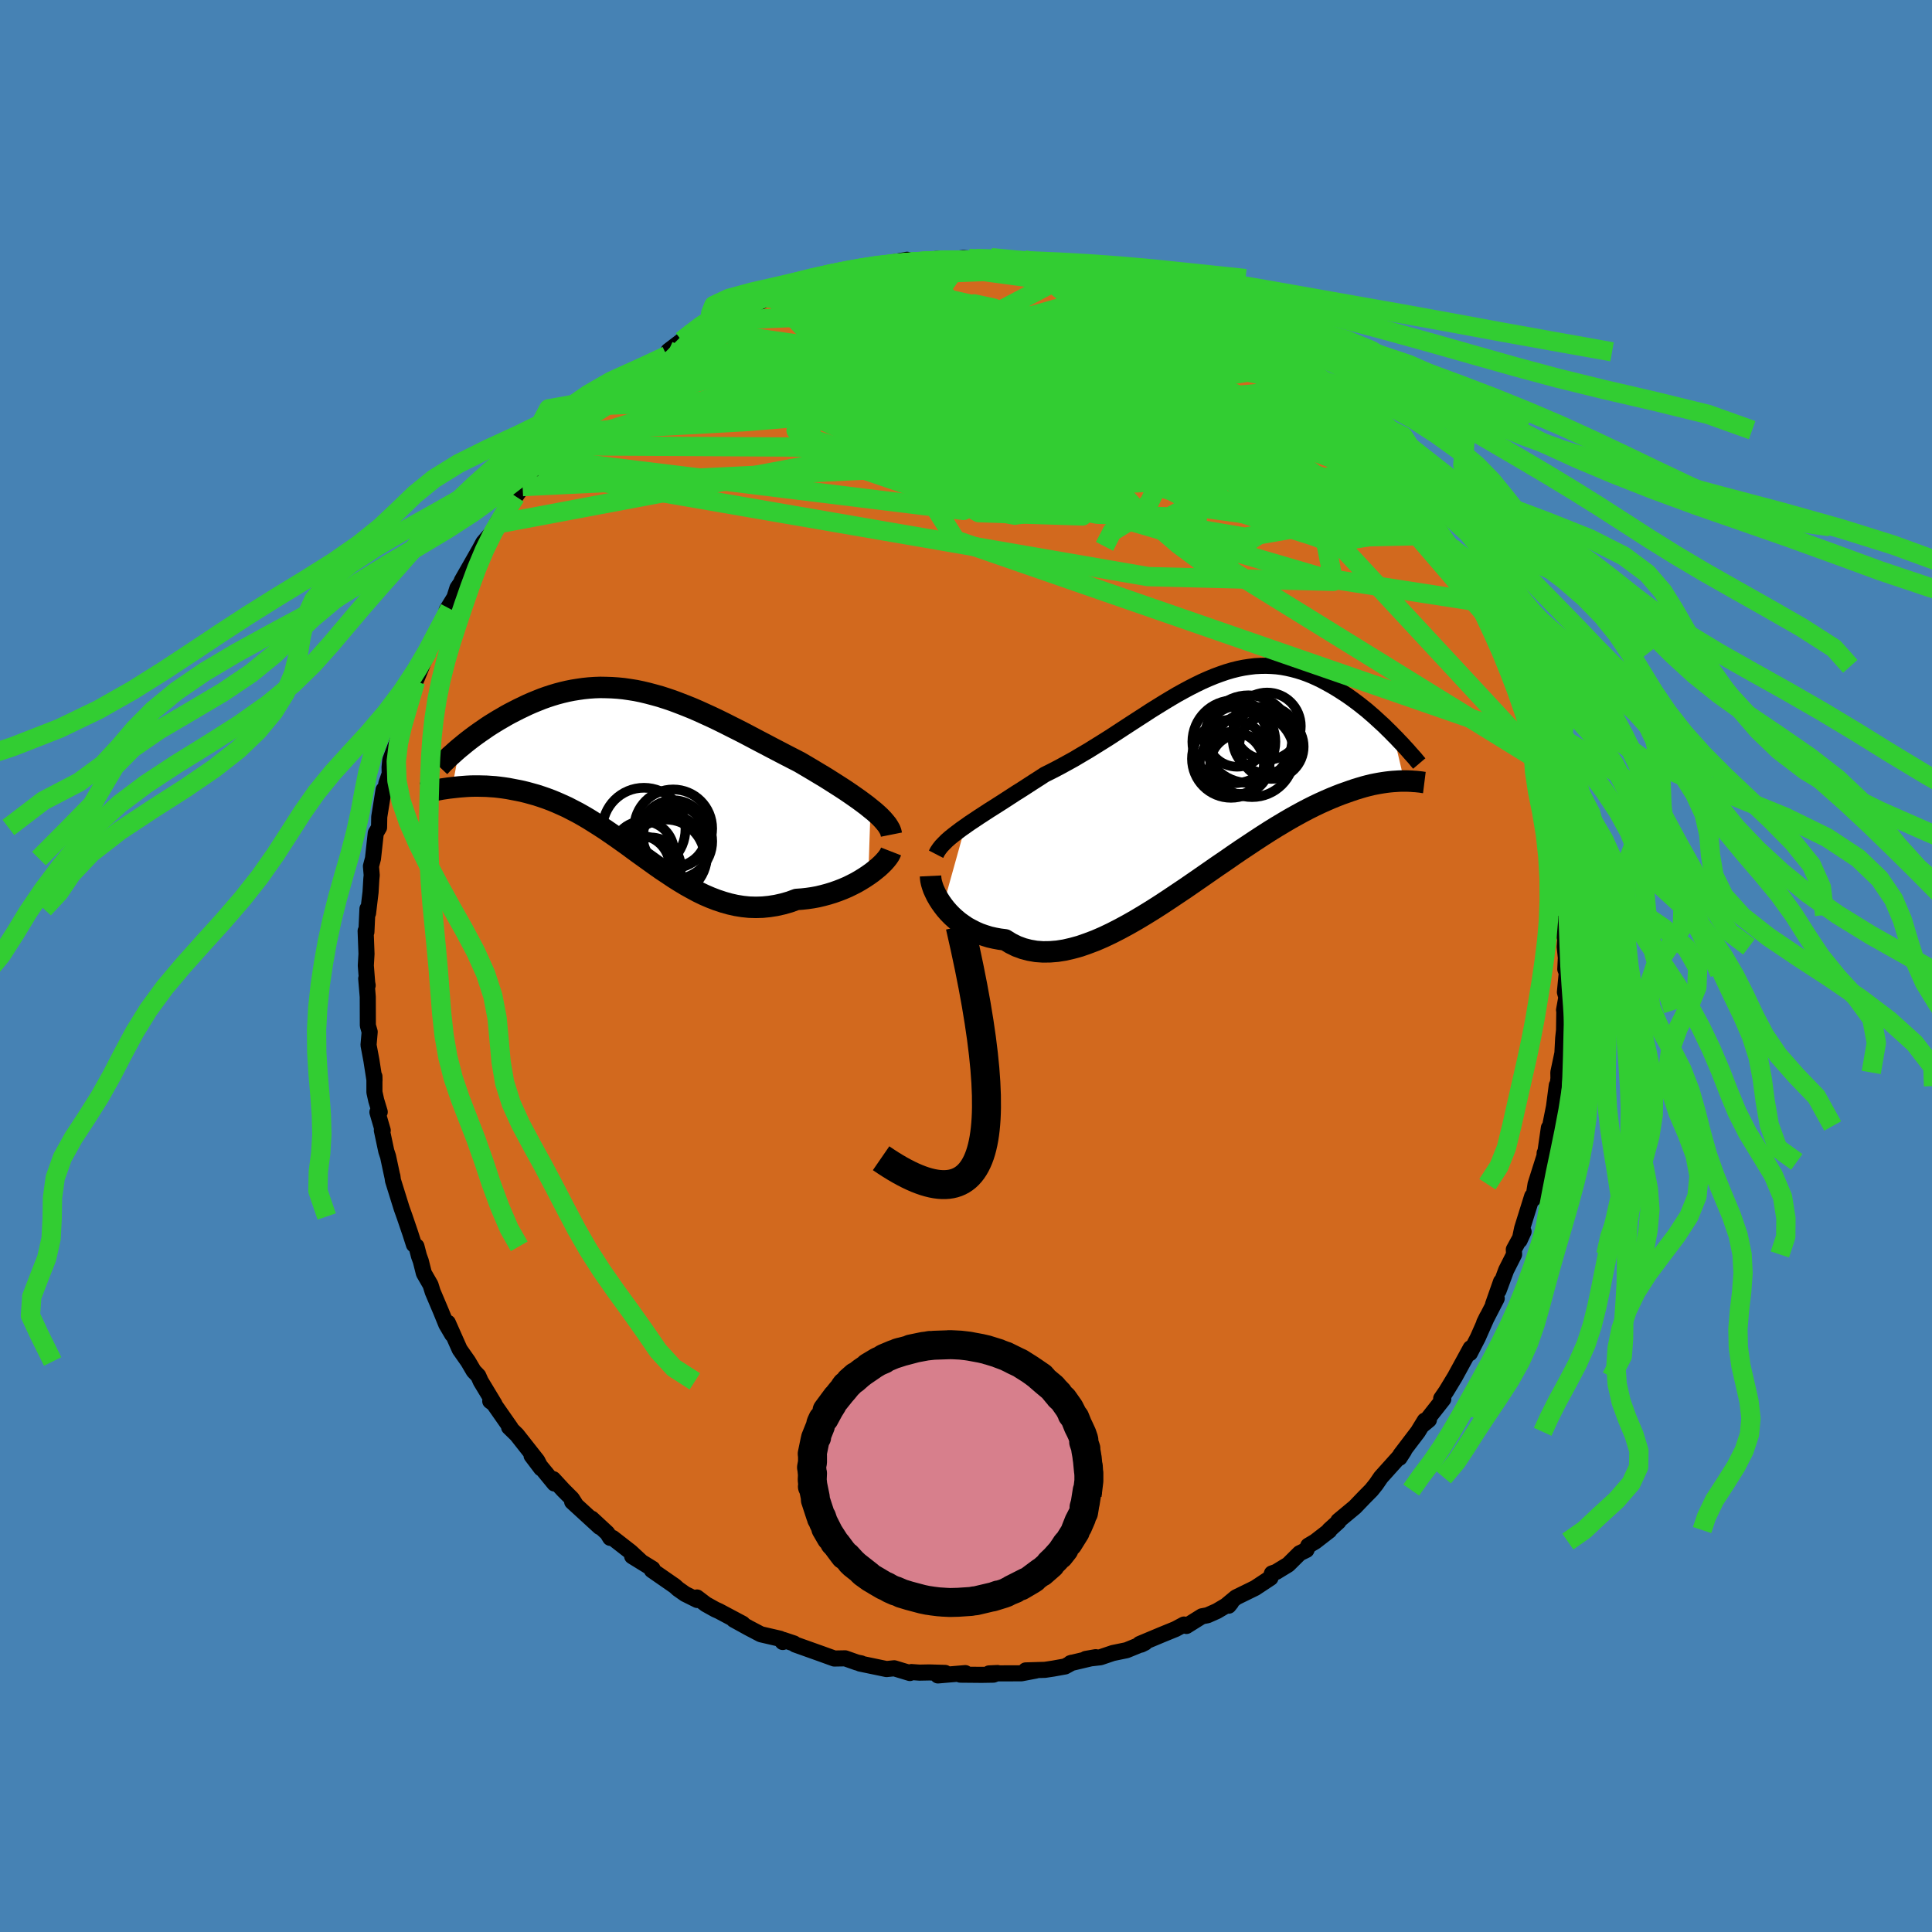 <svg xmlns="http://www.w3.org/2000/svg" width="500" height="500" viewBox="-100 -100 200 200"><defs><clipPath id="c"><path d="m24.16 3.79-.37-.3-.4-.3-.42-.31-.44-.31-.46-.32-.47-.32-.49-.32-.5-.32-.52-.33-.52-.33-.53-.32-.55-.33-.55-.33-.56-.33-.56-.33-.7-.36-.7-.36-.71-.37-.71-.37-.7-.37-.71-.37-.7-.37-.7-.37-.7-.36-.7-.35-.69-.35-.69-.34-.69-.33-.68-.31-.68-.31-.67-.29-.67-.27-.67-.26-.66-.25-.65-.22-.65-.21-.65-.18-.64-.17-.63-.15-.63-.13-.63-.1-.62-.09-.61-.06-.6-.04-.6-.02-.6-.01-.58.02-.59.04-.57.06-.56.08-.56.09-.55.11-.55.13-.53.14-.53.16-.52.17-.5.18-.5.2-.49.2-.48.21-.46.22-.46.22-.45.23-.43.22-.42.23-.41.24-.4.23-.39.24-.39.24-.37.24-.36.25-.35.24-.34.24-.33.24-.32.24-.31.24-.29.23-.29.24-.27.22-.79 4.14.36-.04.37-.04.38-.03.39-.03.39-.02.41-.01h.41l.42.01.43.01.43.03.45.03.44.05.46.06.46.07.47.09.47.09.49.1.49.12.51.14.5.14.52.17.52.18.53.2.53.22.54.24.55.25.54.28.56.29.55.31.56.33.56.35.57.36.57.37.57.39.58.4.58.41.59.42.58.43.59.43.6.43.6.43.6.43.6.42.62.41.61.41.62.39.63.38.63.35.63.34.64.31.65.28.65.25.66.22.67.19.67.15.68.11.68.07.69.02.69-.02.7-.07.7-.11.71-.16.7-.2.71-.26.56-.04.55-.06.55-.08.54-.1.54-.13.52-.14.52-.16.51-.18.49-.19.49-.21.47-.23.45-.23.43-.25.42-.26.39-.26"/></clipPath><clipPath id="b"><path d="m-24.72 4.85.45-.32.47-.31.49-.33.51-.33.52-.34.54-.34.55-.35.56-.36.57-.37.57-.37.59-.37.59-.38.6-.39.61-.39.6-.39.76-.38.75-.39.75-.41.76-.42.74-.44.75-.44.74-.46.74-.46.73-.46.72-.47.72-.47.72-.47.71-.46.7-.45.69-.45.69-.43.68-.42.68-.41.66-.39.67-.37.65-.35.65-.33.64-.31.63-.28.63-.26.62-.23.61-.21.61-.18.6-.15.59-.12.59-.09.58-.07.57-.03.57-.01.56.02.55.04.54.07.54.1.53.12.52.14.52.16.5.18.5.2.49.22.48.23.47.25.47.26.45.26.44.27.43.28.43.28.41.29.41.3.41.31.39.31.39.31.37.32.37.32.36.33.35.32.35.32.33.33.33.32.31.32L20.72.17h-.28l-.28.01-.3.02-.32.02-.32.03-.34.04-.35.05-.37.06-.38.07-.4.08-.41.1-.42.11-.44.13-.46.14-.47.16-.48.17-.51.18-.51.2-.54.22-.55.24-.58.26-.59.28-.6.3-.63.33-.64.35-.66.37-.68.4-.7.42-.71.44-.72.46-.75.49-.75.5-.77.51-.79.54-.79.55-.81.55-.82.57-.82.57-.84.58-.84.58-.85.57-.85.57-.85.56-.86.55-.86.53-.85.51-.86.49-.85.46-.84.43-.84.4-.83.36-.82.31-.8.28-.8.22-.78.18-.76.12-.75.06-.73.01-.71-.05-.69-.12-.66-.17-.65-.24-.61-.3-.6-.37-.56-.07-.54-.1-.53-.12-.51-.16-.49-.17-.48-.21-.45-.23-.44-.24-.41-.28-.39-.28-.37-.31-.35-.32-.33-.34-.3-.34-.27-.35"/></clipPath><filter id="a"><feTurbulence baseFrequency=".05" numOctaves="3" result="noise" type="noise"/><feDisplacementMap in="SourceGraphic" in2="noise" scale="2"/></filter></defs><rect width="100%" height="100%" x="-100" y="-100" fill="#4682B4"/><path fill="#D2691E" stroke="#000" stroke-linejoin="round" stroke-width="1.667" d="m62.04.33.15.39L62 2.71l.15.53-.24 1.32.03.02-.03 2.08-.09.83-.08 1.54-.42 1.99.01.62-.1.79-.07-.08-.29 2.21-.4 2-.13.19-.45 3.11.01-.49-.04.91-.02-.47-.88 2.78-.24 1.51-.11-.27-1.04 3.33-.26 1.24.41-.9-1.01 1.85.03.51-.82 1.62-.79 2.13.26-.94-.83 2.36.38-.62-1.3 2.52.3-.61-.95 2.15-.83 1.61-.03-.14.11-.38-1.63 2.98-.91 1.5-.51.74.22.05-2.07 2.63.58-.48-.43.08-.71 1.16-1.81 2.38.38-.42-.47.73.11-.26-2.04 2.27-.5.73-.48.6-.77.78-.94.98-1.72 1.43.02.08-.96.87.01.06-1.46 1.13-.72.43-.19.44-.7.34-1.19 1.18-1.25.76-.43.15-.15.46-1.59 1.05-1.98.97-.95.79.19.07.25-.31-1.47.87-.97.43-.58.11-1.6 1-.25-.15-.88.47-1.42.58-2.29.96.15.07.4-.2-1.91.78-1.41.29-1.3.44-1.51.17 1.03-.18-2.62.62.16-.05-.71.39-1.22.22-.86.13-2 .06 1.03.02-1.48.28-3.34.01.88-.04-.43.17-1.21.02-2.22-.02.52-.16-2.84.24.75-.26-1.64-.05-1.02.02-.83-.06-.16.1-1.62-.49-.8.08-2.74-.57.12-.02-.44-.09-1.22-.43-1.12.02-1.44-.52.28.1-2.89-1.03-.13-.11-1.11-.37-.05.22-.28-.34-1.99-.46-1.24-.65-1.56-.86.92.42-2.46-1.31-.38-.17-.97-.54-.92-.7.03.26-1.25-.62-.74-.52-.33-.3-2.38-1.65.07-.14-2.11-1.3.92.55-1.08-1-1.85-1.44-.26-.01-.3-.49-1.62-1.5.83.86-2.85-2.61.31.21-.33-.52-.89-.89-1.05-1.14.12.45-2.36-2.88.99 1.31-.4-.79-2.11-2.68-.81-.79.16.07-.72-1.03-1.25-1.79-.14.05.45.33-1.43-2.37-.26-.58-.47-.49-.58-.99-.87-1.24-1.23-2.77.45 1.21-.61-1.04-.55-1.35-.86-2.03-.22-.71-.69-1.2-.32-1.27-.19-.52-.26-1-.26-.18-.39-1.21-.58-1.7-.3-.84-.9-2.89-.06-.45-.01.02-.44-2.06-.18-.54-.46-2.16.09.01-.55-1.89.24-.02-.36-1.19-.19-.86v-1.63l.01.41-.32-2.06-.3-1.6.12-1.36-.19-.66-.01-2.97-.16-1.89.15.71-.05-.27-.14-1.79.07-1.21-.09-2.37.08.11.11-2.4.06.45.26-2.18.08-1.34.04-.41-.08-.93.21-.79.29-2.64.34-.58.02-1.1.45-2.8.14.18.15-.86.34-.97-.01-.69.07-.74.75-2-.07.48.6-2.78.27-.21-.27.89.93-2.88.4-1.63.89-2.16.14-.34.26-.63.66-1.43-.12.14.57-.79 1.14-2.33-.31.15.8-1.3.31-.98 1.09-1.59-.64.83 1.86-3.26.37-.69.73-.85.47-.64.18-.43.11-.24 1.49-1.99.37-.64.72-1.01.96-.52 1.32-2.33-.32.6-.27.67.97-1.56 1.09-1.09.84-1.25 1.76-1.43-.47.57.33-.29 1.53-1.75 1.38-.9-.3.14.24.01 1.69-1.59 1.49-1.14.39-.59 1.41-.64.88-.46.18-.5 1.38-1.05 1.1-.48.38-.11.37-.52 2.12-.94-.5.01.71-.22.56-.49.42-.03 2.75-1.11.92-.54.45-.25 1.25-.15.34-.3.95-.59.66.01 1.63-.7 1-.05 1.79-.57.84-.13.77-.09-.06-.02 1.87-.48 1.77-.31-1.22.19 1-.24 1.45-.27.72.23.99-.13 1.37-.19 1.09.08 1.66-.17.59.05.75.01.73.14 1.3-.19-.51-.05 2.92.28.53-.05 1.57.4.5.07.47.14 1.65.13-.08-.15.33.38 1.32.26 2.24.34 1.14.37 1.08.33h-.71l.93.23.93.22 3.09 1.19-1.95-.63 3.01.95 1.36.69.93.39-.17.09 2.1 1.06-.71-.44.88.54 2.35 1.03-.67-.06 1.21.63 2.13 1.57.15-.21.13.45 1.66.96-.62-.34 2.1 1.56.13.06 1.31 1.12-.56-.42 2.01 1.4.55.91.92.52 1.3 1.11.29.78.58.58.8.61.96 1.16.89.69.71.92-.28-.47 1.21 1.49 1.05 1.72.74.64.13.56 1.4 2.03-.21-.23.5.3 1.02 1.85.38.18.76 1.74.72 1.18-.46-.82 1.03 2.1 1.01 1.15-.07.42 1.13 1.87-.16-.07-.02-.01 1.73 3.51.33.81-.07.54.99 2.2-.42-1.13.72 1.78.16.82.65 2.1-.16-.72.68 2.6.85 2.31-.23-.32.42 1.64.49 1.49-.2-.35.15.63.24 1.53.33 1.68.55 2.8-.24-.83.29 2.32.22.98.04.53.18 1.34.18 2.34-.16-1.52.09 3.79.14-.9-.13 1.93.12 1.13-.06 1.18.15.39" filter="url(#a)"/><path fill="#fff" d="m-24.72 4.85.45-.32.47-.31.49-.33.51-.33.52-.34.54-.34.55-.35.56-.36.57-.37.57-.37.59-.37.59-.38.6-.39.61-.39.6-.39.76-.38.75-.39.75-.41.76-.42.74-.44.75-.44.74-.46.74-.46.73-.46.72-.47.72-.47.72-.47.71-.46.7-.45.69-.45.69-.43.68-.42.68-.41.66-.39.67-.37.65-.35.65-.33.64-.31.63-.28.63-.26.62-.23.61-.21.61-.18.6-.15.59-.12.59-.09.58-.07.57-.03.57-.01.56.02.55.04.54.07.54.1.53.12.52.14.52.16.5.18.5.2.49.22.48.23.47.25.47.26.45.26.44.27.43.28.43.28.41.29.41.3.41.31.39.31.39.31.37.32.37.32.36.33.35.32.35.32.33.33.33.32.31.32L20.72.17h-.28l-.28.01-.3.02-.32.02-.32.03-.34.04-.35.05-.37.06-.38.07-.4.08-.41.1-.42.11-.44.13-.46.14-.47.16-.48.17-.51.18-.51.2-.54.22-.55.24-.58.26-.59.28-.6.3-.63.33-.64.35-.66.37-.68.4-.7.42-.71.44-.72.46-.75.49-.75.5-.77.51-.79.54-.79.55-.81.55-.82.57-.82.57-.84.58-.84.58-.85.57-.85.57-.85.56-.86.55-.86.53-.85.51-.86.49-.85.46-.84.43-.84.4-.83.36-.82.31-.8.28-.8.22-.78.18-.76.12-.75.06-.73.01-.71-.05-.69-.12-.66-.17-.65-.24-.61-.3-.6-.37-.56-.07-.54-.1-.53-.12-.51-.16-.49-.17-.48-.21-.45-.23-.44-.24-.41-.28-.39-.28-.37-.31-.35-.32-.33-.34-.3-.34-.27-.35" filter="url(#a)" transform="translate(24.65 -19.32)"/><path fill="#fff" d="m24.16 3.79-.37-.3-.4-.3-.42-.31-.44-.31-.46-.32-.47-.32-.49-.32-.5-.32-.52-.33-.52-.33-.53-.32-.55-.33-.55-.33-.56-.33-.56-.33-.7-.36-.7-.36-.71-.37-.71-.37-.7-.37-.71-.37-.7-.37-.7-.37-.7-.36-.7-.35-.69-.35-.69-.34-.69-.33-.68-.31-.68-.31-.67-.29-.67-.27-.67-.26-.66-.25-.65-.22-.65-.21-.65-.18-.64-.17-.63-.15-.63-.13-.63-.1-.62-.09-.61-.06-.6-.04-.6-.02-.6-.01-.58.02-.59.04-.57.06-.56.08-.56.09-.55.11-.55.13-.53.14-.53.16-.52.17-.5.18-.5.2-.49.2-.48.21-.46.22-.46.22-.45.23-.43.22-.42.23-.41.24-.4.23-.39.24-.39.24-.37.24-.36.25-.35.24-.34.24-.33.24-.32.24-.31.24-.29.23-.29.24-.27.22-.79 4.14.36-.04.37-.04.38-.03.39-.03.39-.02.41-.01h.41l.42.01.43.01.43.03.45.03.44.05.46.06.46.07.47.09.47.09.49.1.49.12.51.14.5.14.52.17.52.18.53.2.53.22.54.24.55.25.54.28.56.29.55.31.56.33.56.35.57.36.57.37.57.39.58.4.58.41.59.42.58.43.59.43.6.43.6.43.6.43.6.42.62.41.61.41.62.39.63.38.63.35.63.34.64.31.65.28.65.25.66.22.67.19.67.15.68.11.68.07.69.02.69-.02.7-.07.7-.11.71-.16.7-.2.71-.26.56-.04.55-.06.55-.08.54-.1.54-.13.52-.14.52-.16.51-.18.49-.19.49-.21.47-.23.45-.23.43-.25.42-.26.39-.26" filter="url(#a)" transform="translate(-34.04 -20.09)"/><g fill="none" stroke="#000" transform="translate(24.65 -19.32)"><path stroke-linejoin="round" stroke-width="1.667" d="m-27.75 7.75.15-.29.19-.28.22-.28.27-.28.29-.29.33-.29.36-.29.38-.29.41-.31.43-.3.45-.32.47-.31.49-.33.51-.33.52-.34.54-.34.55-.35.56-.36.57-.37.57-.37.59-.37.59-.38.6-.39.61-.39.6-.39.76-.38.75-.39.75-.41.76-.42.74-.44.75-.44.74-.46.74-.46.73-.46.72-.47.72-.47.72-.47.71-.46.7-.45.69-.45.69-.43.68-.42.68-.41.66-.39.67-.37.65-.35.65-.33.64-.31.63-.28.63-.26.62-.23.61-.21.61-.18.6-.15.59-.12.59-.09.58-.07.57-.03.57-.01.56.02.55.04.54.07.54.1.53.12.52.14.52.16.5.18.5.2.49.22.48.23.47.25.47.26.45.26.44.27.43.28.43.28.41.29.41.3.41.31.39.31.39.31.37.32.37.32.36.33.35.32.35.32.33.33.33.32.31.32.31.31.3.32.29.3.28.31.27.29.26.3.25.28.25.28.23.28.23.27" filter="url(#a)"/><path stroke-linejoin="round" stroke-width="2.222" d="m-28.32 10 .01.21.03.24.06.28.09.3.11.32.15.33.17.35.2.35.23.36.25.35.27.35.3.34.33.34.35.32.37.31.39.28.41.28.44.24.45.23.48.21.49.17.51.16.53.12.54.1.56.07.6.37.61.3.65.24.66.17.69.12.71.05.73-.01.75-.06.76-.12.78-.18.8-.22.8-.28.82-.31.83-.36.84-.4.84-.43.85-.46.86-.49.85-.51.86-.53.86-.55.85-.56.85-.57.85-.57.84-.58.84-.58.82-.57.82-.57.81-.55.79-.55.79-.54.77-.51.75-.5.75-.49.72-.46.71-.44.7-.42.68-.4.66-.37.64-.35.63-.33.6-.3.59-.28.58-.26.55-.24.54-.22.51-.2.51-.18.48-.17.47-.16.46-.14.44-.13.42-.11.41-.1.4-.08.38-.07.37-.06.35-.05.34-.04.32-.03.32-.02.3-.02.28-.01h.54l.24.01.24.01.23.02.21.01.2.02.19.02.18.02.17.03.16.02" filter="url(#a)"/><circle cx="3.701" cy="-1.571" r="3.076" clip-path="url(#b)" filter="url(#a)"/><circle cx="2.866" cy="-1.591" r="3.324" clip-path="url(#b)" filter="url(#a)"/><circle cx="6.526" cy="-5.506" r="3.482" clip-path="url(#b)" filter="url(#a)"/><circle cx="3.416" cy="-4.436" r="3.126" clip-path="url(#b)" filter="url(#a)"/><circle cx="2.781" cy="-2.131" r="4.04" clip-path="url(#b)" filter="url(#a)"/><circle cx="6.421" cy="-4.116" r="3.458" clip-path="url(#b)" filter="url(#a)"/><circle cx="4.961" cy="-2.541" r="4.376" clip-path="url(#b)" filter="url(#a)"/><circle cx="3.081" cy="-3.896" r="4.298" clip-path="url(#b)" filter="url(#a)"/><circle cx="4.581" cy="-4.171" r="4.532" clip-path="url(#b)" filter="url(#a)"/><circle cx="6.966" cy="-3.386" r="3.338" clip-path="url(#b)" filter="url(#a)"/></g><g fill="none" stroke="#000" transform="translate(-34.04 -20.09)"><path stroke-linejoin="round" stroke-width="2.222" d="m26.32 6.49-.05-.25-.09-.25-.14-.25-.17-.27-.21-.26-.24-.28-.27-.28-.3-.28-.33-.29-.36-.29-.37-.3-.4-.3-.42-.31-.44-.31-.46-.32-.47-.32-.49-.32-.5-.32-.52-.33-.52-.33-.53-.32-.55-.33-.55-.33-.56-.33-.56-.33-.7-.36-.7-.36-.71-.37-.71-.37-.7-.37-.71-.37-.7-.37-.7-.37-.7-.36-.7-.35-.69-.35-.69-.34-.69-.33-.68-.31-.68-.31-.67-.29-.67-.27-.67-.26-.66-.25-.65-.22-.65-.21-.65-.18-.64-.17-.63-.15-.63-.13-.63-.1-.62-.09-.61-.06-.6-.04-.6-.02-.6-.01-.58.02-.59.04-.57.06-.56.08-.56.09-.55.11-.55.13-.53.14-.53.16-.52.17-.5.18-.5.2-.49.2-.48.21-.46.22-.46.22-.45.23-.43.22-.42.23-.41.24-.4.23-.39.24-.39.24-.37.24-.36.25-.35.24-.34.24-.33.24-.32.24-.31.24-.29.23-.29.24-.27.22-.26.22-.25.22-.24.22-.23.2-.21.2-.2.2-.2.19-.18.18-.17.18-.16.17m46.75 8.76-.07.18-.11.21-.15.22-.19.24-.23.26-.26.26-.29.27-.33.27-.34.27-.38.27-.39.26-.42.26-.43.25-.45.23-.47.23-.49.21-.49.19-.51.18-.52.16-.52.14-.54.13-.54.1-.55.08-.55.06-.56.04-.71.26-.7.2-.71.16-.7.11-.7.07-.69.02-.69-.02-.68-.07-.68-.11-.67-.15-.67-.19-.66-.22-.65-.25-.65-.28-.64-.31-.63-.34-.63-.35-.63-.38-.62-.39-.61-.41-.62-.41-.6-.42-.6-.43-.6-.43-.6-.43L-.43 8l-.58-.43-.59-.42-.58-.41-.58-.4-.57-.39-.57-.37-.57-.36-.56-.35-.56-.33-.55-.31-.56-.29-.54-.28-.55-.25-.54-.24-.53-.22-.53-.2-.52-.18-.52-.17-.5-.14-.51-.14-.49-.12-.49-.1-.47-.09-.47-.09-.46-.07-.46-.06-.44-.05-.45-.03-.43-.03-.43-.01-.42-.01h-.41l-.41.01-.39.02-.39.03-.38.03-.37.04-.36.04-.35.04-.34.05-.34.05-.32.06-.32.06-.3.06-.3.06-.29.06-.27.06-.27.06" filter="url(#a)"/><circle cx="2.916" cy="8.627" r="4.318" clip-path="url(#c)" filter="url(#a)"/><circle cx="3.871" cy="7.187" r="3.898" clip-path="url(#c)" filter="url(#a)"/><circle cx=".701" cy="5.937" r="4.298" clip-path="url(#c)" filter="url(#a)"/><circle cx="3.726" cy="5.852" r="4.04" clip-path="url(#c)" filter="url(#a)"/><circle cx="3.751" cy="6.367" r="3.436" clip-path="url(#c)" filter="url(#a)"/><circle cx=".631" cy="8.272" r="3.18" clip-path="url(#c)" filter="url(#a)"/><circle cx=".196" cy="9.722" r="3.152" clip-path="url(#c)" filter="url(#a)"/><circle cx="3.831" cy="6.712" r="3.238" clip-path="url(#c)" filter="url(#a)"/><circle cx="2.971" cy="8.952" r="4.024" clip-path="url(#c)" filter="url(#a)"/><circle cx="1.391" cy="9.917" r="3.138" clip-path="url(#c)" filter="url(#a)"/></g><g fill="none" stroke="#32CD32" stroke-linejoin="round" stroke-width="2"><path d="m47.13-47.57-18.26 3.18-29.29-5-15.36-5.13-1.53-3.99 5-2.22 4.92-.38 2.15.84.26 1.24.51 1.13 1.9.86 2.73.5 2.1-.08.03-.89-2.86-1.46-5.88-1.24-7.59-.18-5.14.64 4.21-.45 18.06-4.06 18.47-4.61" filter="url(#a)"/><path d="m-25.95-66.77 13.84-.64 17.86 7.32 15.39 6.44 6.27.56-1.64-4.22-4.63-5.42-3.58-3.83-1.52-1.22-1.42 1.09-4.77 2.59-10.64 3.15-15.22 2.65-13.24.6-3.31-2.99 4.62-4.63" filter="url(#a)"/><path d="m38.75-57.36-14.96-7.53-2.81 1.28.53 5.21-1.38 4.68-2.97 1.91-3.1-.94-2.46-2.35-1.29-1.92.58-.4 3.14 1.21 5.76 2.29 7.36 2.98 7.51 3.43 6.95 3.08 4.98-.11-.33-4.23" filter="url(#a)"/><path d="m-7.33-72.79 7.48 5.51 12.02 4.41 3.66 1.76-1.5.79-3.95.84-4.6 1.02-2.91 1.06.45 1.04 3.17.89 3.24.54.58.11-2.83-.04-4.76.33-4.36.98-2.39 1.37.22 1.19 4.34 1.06 12.71 2.78 23.73 6.96 16.24 2.52" filter="url(#a)"/><path d="m40.05-56.25-26.36.45-11.86 4.81-10.06.07-1.7-2.1 7.35-1.05 11.7 1.09 10.1 2.53 4.35 2.56-2.52 1.4-7.47-.28L5-48.41l-5.64-2.05-.31-1.27 4.72.32 6.96 1.74 5.47 1.97 1.47.68-2.29-1.39-3.59-2.73-2.3-2.53 1.07-1.97 9.42-2.7 15.85-1.43" filter="url(#a)"/><path d="M37.83-57.88 12.65-53.8l11.98 6.41 7.97 1.1-3.13-4.54-10.15-6.37L8.1-61.65l-7.24-.73-.05 2.81 7.32 4.89 10.8 4.67 7.46 1.85-1.07-2.87-6.85-6.96-.15-6.42 12.8.83" filter="url(#a)"/><path d="m-38.16-58.01 12.28-.5 19.26-1.19 9.42 2.27-.48 2.36-4.74.3-4.21-1.52-1.79-2.21.39-1.93 1.41-1.21 1.38-.44.86.16.45.47.39.42.64.1 1.27-.28 2.51-.39 4.2-.02 5.46.76 5.19 1.52 3.44 1.39.71-.53-7-4.84-28.19-7.82" filter="url(#a)"/><path d="m-42.15-53.86 30.02-9.38 8.56.82 1.61 1.62-.98-.02-3.1-1.14-4.16-1.32-3.94-.79-2.88.18-1.19 1.23 1.14 2.03 3.75 2.31 5.64 1.97 5.8 1.12h4.13l1.74-.95-.07-1.34-.72-.92.02.33 2.56 2.28.77 3.03-38.41-9.92" filter="url(#a)"/><path d="m8.11-72.63 12.95 5.9 6.51 4.65-1.19.38-3.74-1.71-3.02-1.27-2.9.03-4.79.93-6.95 1.33-6.43 1.73-1.94 2.33 4.53 2.6 8.22 1.51 5.34-1.48-1.3-4.6 1.53-2.64 28.64 10.51" filter="url(#a)"/><path d="M-29.42-64.73 12.28-53l-.22 6.41-10.74-.34-5.82-3.27.54-3.2 4.34-1.73 5.64-.27 4.92.21 2.67-.43.03-1.59-1.57-2.29-1.04-1.66 1.79.51 5.97 3.56 9.41 6.14 8.97 6.71.87 4.42-19.2-.49-63.05-10.9" filter="url(#a)"/><path d="m-6.1-73.11 17.13 15.94-13.45-.56-10.07-2.65-3.3-2.29-.86-1.43-1.51-.36-2.29.58-1.48 1.12 1.12 1.3 4.78 1.42 8.41 1.65 10.89 1.93 11.41 2.03 9.85 1.8 6.79 1.31 3.17.8-.38.34-3.83-.38-7.38-1.81-9.96-3.88-8.8-5.5-1.85-5.45 6.69-3.52 7.28-.11" filter="url(#a)"/><path d="m-39.55-56.54 9.53-5.97 10.95-1.82 8.24 1.91 4.04 3.73 3.34 3.56L1.78-53l6.18.07 4.74-1.82 2.49-2.66 1.62-1.96 2.44-.22 3.27 1.27 1.98 1.37-2.12-.09-8.11-2.08-14.31-3.42-16.63-3.38-3.47-3.49" filter="url(#a)"/><path d="m25.07-67.08-16.7 6.74-4.85 4.02-9.7-.44-8.74-.37-2.67 1.69 4.37 3.18 8.69 2.96 8.54 1.24 4.74-.89-.26-2.3-4.04-2.48-5.47-1.7-5.01-.68-3.94-.14-3.03-.35-2.11-1.22-.21-2.22 3.32-2.73 7.7-2.32 10.39-1.17 7.56-.21-5.01-.69-29.23-2" filter="url(#a)"/><path d="m-27.57-65.84 21.74 3.14 5.6 2.4 4.8-1.04 3.78-1.9 3.26-.42 3.2 1.77 3 3.26 2.48 3.44 1.57 2.38.13.67-1.97-.92-4.46-1.62-6.62-1.17-7.38.25-5.78 1.9-1.65 2.97 3.61 2.8 7.33 1.26 7.39-1.15 5.14-3 5.5-2.12 11.41 4.84 25.11 27.04" filter="url(#a)"/><path d="M-30.8-63.68 1.75-48.95l-.82-2.59 3.65-3.74 5.39-1.65.29-.76-5.8-1.02-8.19-1.33-5.9-1.1-.79-.29 4.34.73L.8-59.36l5.46 1.15.65.18-4.73-.95-6.81-1.39-3.54-.6 2.04 1.79-.95 5.62-41.51 7.81" filter="url(#a)"/><path d="m59.62-21.06-45.14-27.9-23.67-8.57-9.42-3.14-2.28-.63 2.27.24 5.27.12 6.56-.21 6.37-.33 5.2-.27 3.41-.19 1.3.04-.62.63-1.73 1.7-1.71 2.86-.74 3.28.53 2.19 1.61-.35 2.69-2.91 3.92-3.01.46-1.25-31.5-11.69" filter="url(#a)"/><path d="M43.57-52.43 11.82-63.12l-8.78-2.25-5.26 2.01.07 3.56 5.89 3.68 7.61 2.95 4.85 1.59.58-.01-2.13-1.35-2.29-2.18-.93-2.55.08-2.59-.27-2.39-1.44-1.8-1.71-.7.07.87 2.59 2.43 1.88 3.7-8.02 4.56-46.76-.27" filter="url(#a)"/><path d="m-.27-73.29-18.55 13.07 11.27 2.27 11.6.48 3.19.44-2.53.64-2.54.62.96.62 4.24.77 5.13.81 3.58.35.39-.73-3.82-1.85-7.87-2.19-8.73-1.57-3.06-1.12 4.38-2.44-17.51-6.29" filter="url(#a)"/><path d="m48.53-45.54-10.49 1.69-24.71-7.85-17.75-4.76-8.33-2.01-2.93-1.16-.29-1.38 1.99-1.58 4.74-1.07 7.52.16 9.41 1.47 9.57 2.08 7.84 1.66 5.07.65 2.66-.07 1.68.34 2.79 2.57 6.92 7.34 9.94 11.58" filter="url(#a)"/><path d="m-10.97-72-3.14 4.92 3.61 3.33 8.66-.96 7.49-2.27 5.15-1.47h3.7l2.46 1.27.64 2.06-1.52 2.46-2.66 2.81-1.63 3.38 1.29 4.13 4.14 4.6 4.79 4.11 3.07 2.28 1.53-.33 2.75-2.35 4.54-2.86-1.37-4.48L6.04-73.1" filter="url(#a)"/><path d="M23.68-67.7 0-65.47l-6.16 2.03-1.48.12 1.13-1.26.89-1.22-.41-.29-.57.75.8 1.5 2.62 1.87 3.63 1.81 3.28 1.32 1.84.63.08.2-.81.4.27 1.12 3.61 1.56 7.5.88 8.63-.68 4.3-1.6-6.43-2.1-33.63-13.55" filter="url(#a)"/><path d="m-36.78-58.91 27.56-6.75 11.21-1.45-2.1.18-7.27 1.16-6 1.15-1.47.48 3.27-.25 6.37-.67 7.33-.73 6.54-.48 4.69-.03 2.26.44-.47.74-3.13.64-5.09.07-5.55-.78-4.27-1.59-1.92-1.99.28-1.82 1.99-1.14 4.41-.16 8.81 1.19 14.4 3.62" filter="url(#a)"/><path d="m38.75-57.36 8.72 12.18-.59-.35-3.67-3.78-4.12-2.8-4.91-1.81-6.27-2.02-7.06-2.68-6.62-2.83-5.41-2.24-4.16-1.35-3.09-.66-1.45-.37 1.46-.29 5.2-.12 7.71.17 7.03.21 3.68-.13-1.35-1.56" filter="url(#a)"/><path d="m32.29-62.51.54 5.33-7.32-3.04-3.94-1.85-.49-.05 1.83 1.29 3.62 2.65 4.98 3.84 5.24 3.91L40.59-48l1.17.09-1.67-1.58-4.03-1.41-6.8.25-11.69.64-15.03-4.82L16.48-70.6" filter="url(#a)"/><path d="m40.05-56.25-15.69-8.04-3.48 2.02-2.85 4.81-4.23 3.69-4.65.86-3.82-2.04-2.16-3.83-.45-4.14.38-3.28-.22-1.9-2.03-.44-3.8.84-3.86 1.77-.81 2.24 5.64 2.8 14.34 4.79 21.89 8.03 14.57 2.6" filter="url(#a)"/><path d="m-37.08-58.77 3.89-.36 10.57-2.59 12.3-.37 11.55 1.64 9.11 2.73 6.1 2.73 2.82 1.73-.47.17-2.8-1.24-3.02-1.76-.74-.96 3.15.94 6.8 3.13 8.25 4.42 6.35 3.78 1.33 1.16-5.24-2.26L22.23-50l-11.36-2.32-4.86 2.04 3.96 1.08-20.88-22.78" filter="url(#a)"/><path d="m-43.62-52.48 43.36 5.32 2.01-6.17-5.54-5.61-6.38-2.79-3.61-.8.8.26 4.25.91 5.26 1.33L.5-58.78l1.57.55-.54-.52-1.35-1.41-.55-1.6 1.63-.87 4.41.54 6.52 1.95 6.33 2.55 2.44 1.78-4.85.01-12.07-.86-11.79 2.1 6.69 10.47 59.83 20.72" filter="url(#a)"/><path d="m20.5-69.19-9.49 8.57 3.53 4.72-2.14-1.4-4.14-2.75-2.68-2.29.02-1.67 2.47-1.06 3.39-.46 1.97-.11-1.27-.19-4.35-.45-4.69-.41-.76.61L8.9-63 22-56.75l10.96 5.02-14.41-18.09" filter="url(#a)"/><path d="m-41.31-55.11 5.78-.54 12.97-.72 10-.82 4.91.38L-5.66-55l1.4 2.44 2.46 2.08 3.84 1.02 4.04-.41 2.59-1.89.51-2.89-.92-2.85-1.2-1.67-.88.14-.74 1.33-1.67.44-3.71-2.9-.9-5.46 24.52-2.08" filter="url(#a)"/><path d="m35.27-60.19-6.09-1.29-3.1.49.56 1.48.73 1.76-.6 1.67-2.17.95-3.58-.17-4.57-1.14-4.79-1.44-3.96-.94-2.19.12-.18 1.23 1.28 1.86 1.8 1.71 1.67.93 1.48.14 1.67-.01 2.22.67 2.89 1.54 3.58 1.41 4.01-.62 3.11-3.81 1.76-3.93L47-48.13" filter="url(#a)"/><path d="M41.72-54.28 3.29-59.14l-4.22-1.41 4.58 1.4 5.59 1.57 3.31.72 1.03.42 1.01 1.09 3.14 1.94 5.18 1.67 4.99-.19 3-2.36 1.91-2.56 3.07.1 5.19 4.49 12.21 14.17" filter="url(#a)"/><path d="M43.57-52.43 28-47.81 7.05-53.88l-10.93-5.66-3.83-2.97.47-1.38 2.86-.8 4.03-.27 4.72.72 5.11 1.96 4.73 2.91 3.18 3.11.88 2.58-1.01 1.66-1.35.69-.11-.28 1.44-1.46 1.7-2.75-.03-3.57-2.89-2.97-5.1-.46-4.99 3.45-1.67 6.67.83 3.94-31.04-18.01" filter="url(#a)"/><path d="m-45.9-49.63 55.67-2.68 21.03.93 7.4 1.17 1.64-.29.37-.45 1.14.69 1.85 1.89 1.3 1.98-.84.66-4.05-1.48-6.94-3.06-7.32-2.85-3.33-.49 4.3 2.71 9.92 3.52 4.99-2.46-10.11-13.74" filter="url(#a)"/><path d="m-14.31-71.19.8 1.39 11.73.78 13.15 2.96 9.71 4.14 3.68 3.77-2.4 2.71-6.14 1.74-6.61 1.02-4.47.26-1.32-.79 1.4-1.95 2.67-2.6 2-2.22-.64-.81-4.13.99-6.2 2.31-4.94 2.43-2.09.62-2.62-4.43L-.27-73.29m.59.05 1.54.06 1.73.07 1.95.17 1.99.26 1.97.33 1.97.39 2.03.47 2.11.53 2.19.61 2.28.67 2.32.72 2.32.77 2.25.8 2.14.84 2.02.88 1.96.91 1.96.95 2.05.97 2.18 1.01 2.31 1.11 2.55 1.29 3 1.52 3.56 1.66" filter="url(#a)"/><path d="m-10.91-71.98 1.5-.38 1.55-.27 1.78-.2 1.88-.14 1.85-.08 1.75-.02 1.62.02 1.52.1 1.45.16 1.42.24 1.43.31 1.45.39 1.46.46 1.47.53 1.45.6 1.41.66 1.35.72 1.26.76 1.16.82 1.05.85.94.9.81.93.68.99.52 1.05.42 1.11.4 1.21.5 1.3.69 1.4.82 1.48.72 1.52.31 1.55-.25 1.57-.68 1.66-.7 1.92-.21 2.32" filter="url(#a)"/><path d="m-11.68-71.89 1.03-.27 1.6-.32 1.76-.25 1.91-.17 2.04-.12 2.13-.06H.97l2.25.06 2.32.13 2.39.18 2.47.25 2.54.31 2.62.37 2.73.44 2.89.5 3.09.58 3.28.65 3.43.73 3.51.8 3.54.86 3.58.92 3.63.99 3.73 1.04 3.87 1.1 4.04 1.14 4.34 1.17 4.8 1.18 5.31 1.23 5.5 1.35 4.55 1.63" filter="url(#a)"/><path d="m-12.52-71.76 1.55-.28 1.49-.3 1.56-.26 1.71-.2 1.81-.14 1.87-.09 1.86-.03 1.86.02 1.86.08 1.85.15 1.85.22 1.84.29 1.84.37 1.81.44 1.81.52 1.78.58 1.74.65 1.7.71 1.62.75 1.55.8 1.48.83 1.43.88 1.38.92 1.31.94 1.24.96 1.2.99 1.22 1.07 1.36 1.27 1.66 1.74" filter="url(#a)"/><path d="m-15.31-71.14 2.86-.49 2.59-.37 2.1-.31 1.69-.26 1.5-.2 1.45-.15 1.41-.09 1.39-.03 1.39.02 1.42.08 1.46.15 1.5.23 1.52.29 1.47.37 1.37.45 1.18.52.95.58.64.65.32.71.02.76-.2.8-.27.84-.22.88-.13.92-.11.96-.28.99-.61 1.05-.99 1.15-1.26 1.29-1.52 1.46-2.1 1.56-2.29 1.44" filter="url(#a)"/><path d="m-16.94-70.44.69-.66 2.12-.53 2.22-.43 2.13-.33 2.05-.26 2.05-.19 2.08-.13 2.11-.07H.62l2.1.05 2.09.12 2.1.18 2.14.24 2.22.31 2.32.37 2.4.43 2.47.5 2.48.58 2.46.65 2.41.72 2.37.8 2.37.86 2.42.92 2.48.98L38-64.28l2.6 1.1 2.63 1.14 2.68 1.17 2.77 1.19 2.89 1.22 3.03 1.35 3.31 1.64m3.46 43.51 1.16 1.63 3.05 2.05 3.45 2.19 3.17 2.15 2.38 2.07L75.74.17l-.08 2.04-.86 2.08-1.06 2.11-.79 2.16-.27 2.19.29 2.22.74 2.23.95 2.21.82 2.19.4 2.14-.21 2.11-.83 2.06-1.3 2.01-1.5 1.98-1.45 1.94-1.23 1.92-.92 1.92-.64 1.92-.39 1.92-.13 1.9.13 1.87.41 1.82.63 1.74.71 1.69.5 1.65-.03 1.67-.78 1.69-1.5 1.73-1.8 1.65L64 58.39l-1.7 1.19" filter="url(#a)"/><path d="m-20.59-69.16 1.48-.54 1.49-.64 1.78-.59 1.92-.51 1.89-.42 1.81-.34 1.77-.28 1.81-.22 1.87-.15 1.96-.1 2.03-.04 2.1.01 2.14.08 2.19.15 2.23.22 2.24.29 2.26.36 2.28.44 2.3.51 2.29.58 2.28.64 2.24.71 2.18.75 2.15.8 2.15.84 2.19.88 2.26.92 2.3.96 2.31 1 2.29 1.05 2.34 1.15 2.53 1.29 2.78 1.46 2.88 1.56 2.64 1.45" filter="url(#a)"/><path d="m-24.68-67.48 2.09-.95 1.72-.74 1.68-.64 1.76-.59 1.8-.55 1.79-.5 1.74-.43 1.74-.37 1.82-.29 1.99-.22 2.2-.16 2.39-.09 2.51-.04 2.56.03 2.54.09 2.48.15 2.45.21 2.5.26 2.69.33 3 .39 3.38.44 3.75.51 4.07.6 4.35.72 4.61.86 3.43.76" filter="url(#a)"/><path d="m-25.95-66.77-.48-.8.32-.81 1.55-.73 2.43-.66 2.64-.6 2.43-.55 2.14-.5 1.94-.44 1.91-.36 2.02-.29 2.21-.22 2.41-.16 2.57-.09 2.69-.03 2.78.04 2.85.1 2.92.15 3.01.22 3.11.28 3.18.34 3.22.41 3.27.47 3.35.55 3.57.62 3.95.7 4.4.78 4.75.84 4.91.89 5.02.93 5.49.99 6.27 1.12" filter="url(#a)"/><path d="m-27.57-65.84 1.21-.85 1.5-.83 1.59-.79 1.59-.72 1.62-.67 1.66-.6 1.75-.56 1.81-.51 1.84-.45 1.85-.38 1.89-.31 2.03-.23 2.22-.18 2.48-.12 2.74-.05 2.95.01 3.1.07 3.18.13 3.2.18 3.18.23 3.35.29 4.06.42 5.71.6m31.88 56.4.98 2.22.5 2.25.37 2.1.25 2.08.13 2.12.02 2.16-.04 2.19-.06 2.21-.06 2.23-.06 2.24-.05 2.23-.07 2.23-.12 2.2-.2 2.19-.29 2.19-.4 2.19-.49 2.2-.57 2.21-.62 2.19-.66 2.16-.71 2.13-.75 2.07-.81 2.01-.88 1.96-.95 1.92-1 1.9-1.03 1.89-1.03 1.85-1.01 1.79-.98 1.69-.99 1.6-1.04 1.52-1.11 1.47-1 1.42" filter="url(#a)"/><path d="m-29.42-64.73.98-.77 1.06-.8 1.2-.77 1.27-.77 1.39-.77 1.57-.75 1.81-.69 2-.62 2.12-.54 2.14-.46 2.1-.38 2.07-.31 2.07-.25 2.1-.18 2.14-.13 2.2-.06 2.26-.01 2.32.05 2.38.11 2.44.18 2.49.26 2.52.32 2.53.41 2.52.47 2.56.56 2.64.63 2.83.7 3.03.77 3.03.8 2.5.75 1.26.44m-67.09 3.36-2.69 1.25-3.05 1.38-2.38 1.37-1.99 1.38-2.32 1.39-2.91 1.43-3.22 1.48-3.03 1.51-2.51 1.56-1.97 1.6-1.73 1.67-1.83 1.73-2.2 1.77-2.63 1.83-2.93 1.84-3.03 1.85-2.97 1.86-2.88 1.88-2.87 1.91-2.98 1.96-3.19 2-3.51 1.99-4.05 1.95-4.84 1.89-5.57 1.84-5.59 1.81-4.12 1.94.1 2.77" filter="url(#a)"/><path d="m-36.84-58.76-1.11.61-2.3 1.17-2.74 1.36-2.45 1.43-2.01 1.44-1.77 1.47-1.69 1.52-1.67 1.59-1.62 1.66-1.58 1.73-1.58 1.79-1.63 1.85-1.69 1.9-1.69 1.94-1.68 1.98-1.7 2.01-1.83 2.05-2.12 2.07-2.52 2.08-2.95 2.09-3.26 2.07-3.33 2.06-3.13 2.06-2.75 2.07-2.33 2.13-2.01 2.19-1.83 2.25-1.72 2.3-1.56 2.3-1.38 2.27-1.41 2.2-1.77 2.14-2.08 2.19-1.41 2.45.74 2.52M60.49-16.44l2.79 3.36 4.02 2.44 4.53 2.26 2.4 2.21-.08 2.14-1.39 2.08L71.33.1l-.69 2.06.23 2.08.92 2.11 1.19 2.16 1.12 2.19.86 2.22.63 2.22.56 2.21.61 2.19.76 2.14.86 2.11.86 2.06.69 2.02.41 1.97.1 1.95-.14 1.92-.23 1.92-.16 1.92.04 1.92.27 1.91.43 1.88.41 1.82.2 1.74-.16 1.68-.54 1.64-.84 1.65-1.08 1.72-1.16 1.79-.83 1.73-.45 1.36" filter="url(#a)"/><path d="m60.49-16.44.81 3.35.53 2.42.29 2.25.16 2.2.09 2.13.07 2.06.08 2.04.13 2.04.15 2.05.13 2.1.04 2.14-.08 2.18-.22 2.21-.35 2.22-.42 2.21-.45 2.19-.45 2.14-.41 2.11-.39 2.06-.35 2.01-.32 1.96-.33 1.91-.35 1.87-.44 1.87-.6 1.92-.82 1.97-1.04 2-1.15 2.01-.98 1.93-.67 1.87" filter="url(#a)"/><path d="m60.49-16.44 2.85 3.33.38 2.41.26 2.22.31 2.19.32 2.11.38 2.05.45 2.02.44 2.01.31 2.03.14 2.06v2.12l-.05 2.16v2.2l.12 2.23.25 2.22.33 2.18.35 2.12.32 2.1.29 2.09.27 2.08.2 1.99.08 1.79.03 1.59.41 1.55M-37.08-58.77l-6.12 1.09-.73 1.37-.29 1.45-.91 1.49-1.67 1.52-2.29 1.57-2.71 1.62-2.96 1.68-3.11 1.74-3.08 1.79-2.8 1.84-2.24 1.85-1.53 1.86-.86 1.87-.43 1.89-.32 1.92-.49 1.96-.84 1.98-1.22 1.97-1.63 1.96-2.03 1.95-2.5 1.96-2.97 2.03-3.35 2.14-3.42 2.26-2.96 2.3-2.06 2.18-1.29 1.91-1.58 1.7" filter="url(#a)"/><path d="m-37.08-58.77-1.44 1.08-2.34 1.36-2.77 1.45-2.38 1.47-1.72 1.51-1.33 1.56-1.35 1.6-1.67 1.67-2.08 1.72-2.44 1.79-2.7 1.83-2.89 1.84-3.09 1.85-3.3 1.85-3.46 1.86-3.47 1.91-3.29 1.95-2.92 2-2.42 1.99-1.92 1.94-1.59 1.87-1.7 1.83-2.47 1.81-3.7 1.93-3.61 2.76" filter="url(#a)"/><path d="m-41.31-55.11-1.61 1.83-1.74 1.52-1.99 1.54-2.1 1.61-2.31 1.67-2.67 1.73-3.01 1.8-3.13 1.84-2.97 1.85-2.6 1.85-2.19 1.84-1.95 1.85-2.01 1.9-2.4 1.96-2.94 1.98-3.34 1.98-3.28 1.93-2.72 1.88-1.84 1.86-1.13 1.9-1.22 2.09-2.48 2.53-3.03 3.05m49.35-37.5-1.31 1.99-1 1.71-.91 1.85-.81 1.93-.71 1.92-.66 1.89-.63 1.88-.62 1.9-.57 1.94-.5 1.98-.41 2-.31 2-.22 2-.14 2.01-.09 2.05-.06 2.09-.04 2.14-.01 2.17.05 2.2.11 2.2.17 2.23.22 2.24.22 2.26.21 2.29.18 2.31.18 2.31.25 2.3.39 2.25.56 2.19.72 2.12.81 2.09.82 2.11.78 2.2.78 2.34.89 2.42 1 2.33 1.03 1.8m-7.2-66.01-1.28 2.42-1.02 1.94-1.19 2.03-1.43 2.17-1.65 2.19-1.82 2.14-1.9 2.07-1.84 2.03-1.66 2.04-1.47 2.1-1.38 2.16-1.43 2.21-1.59 2.26-1.8 2.28-1.98 2.29-2.07 2.29-2.05 2.29-1.93 2.29-1.69 2.31-1.42 2.3-1.23 2.29-1.16 2.24-1.23 2.19-1.35 2.14-1.37 2.09-1.15 2.07-.74 2.08-.29 2.09-.03 2.11-.11 2.09-.46 2.05-.79 2.01-.75 1.96-.14 1.95.93 2 1.37 2.76" filter="url(#a)"/><path d="m-55.7-32.58-1 1.74-1.48 2.36-1.35 2.34-1.07 2.17-.78 2.02-.55 1.96-.4 1.98-.38 2.05-.47 2.13-.58 2.22-.65 2.25-.64 2.28-.57 2.27-.49 2.26-.4 2.25-.34 2.27-.25 2.3-.13 2.33.02 2.32.14 2.28.19 2.18.15 2.07.05 2-.12 1.94-.25 1.91-.04 1.97.91 2.66" filter="url(#a)"/><path d="m-56.99-29.45-.85 2.87-.51 1.77-.4 1.75-.23 1.87.07 2 .43 2.12.76 2.2.98 2.22 1.11 2.23 1.17 2.21 1.23 2.22 1.26 2.23 1.21 2.27L-49.73.8l.75 2.3.44 2.3.21 2.27.2 2.22.37 2.19.68 2.15.97 2.14 1.15 2.15 1.2 2.18 1.16 2.19 1.14 2.2 1.15 2.18 1.23 2.14 1.35 2.11 1.48 2.12 1.55 2.13 1.48 2.09 1.36 1.98 1.62 1.77 2.17 1.39m87.46-64.38 2.06 2.31.44 1.97.31 2.11.26 2.2.22 2.2.27 2.16.35 2.14.38 2.15.32 2.17.21 2.19.11 2.21.05 2.22.05 2.24.04 2.23.02 2.22-.05 2.21-.16 2.2-.29 2.2-.41 2.19-.52 2.21-.59 2.2-.63 2.2-.64 2.17-.61 2.13-.57 2.08-.54 2.02-.56 1.96-.67 1.93-.86 1.91-1.06 1.9-1.21 1.87-1.21 1.8-1.12 1.7-1.01 1.59-1 1.51-1.34 1.6" filter="url(#a)"/><path d="m58.09-25.97.61 3.51.15 2.28.31 2.08.44 2.19.38 2.29.25 2.31.13 2.28.01 2.21-.08 2.14-.18 2.08-.25 2.03-.29 2.01-.33 2.02-.34 2.04-.4 2.07-.45 2.13-.5 2.2-.52 2.29-.53 2.36-.56 2.27-.77 1.94-1.19 1.83" filter="url(#a)"/><path d="m57.6-27.35.87 2.23 1.44 2.54 1.86 2.31 1.74 2.23 1.18 2.26.56 2.32.17 2.32.08 2.29.22 2.23.4 2.18.53 2.12.53 2.09.44 2.08.33 2.09.24 2.12.19 2.14.17 2.18.14 2.21.08 2.22-.04 2.21-.18 2.19-.32 2.16-.42 2.12-.46 2.07-.46 2.03-.42 1.97-.39 1.93-.38 1.9-.4 1.9-.48 1.93-.64 1.96-.88 1.99-1.04 1.98-1.03 1.89-.87 1.73-.66 1.45" filter="url(#a)"/><path d="m57.44-28.17 1.41 2.48 2.92 2.18 3.53 2.08 2.91 2.04 1.56 2.06.21 2.1-.63 2.14-.8 2.14-.41 2.14.26 2.13.9 2.13 1.32 2.14 1.49 2.16 1.44 2.18 1.32 2.21 1.2 2.22 1.07 2.23.95 2.22.85 2.19.89 2.15 1.08 2.13 1.31 2.15 1.35 2.22.96 2.27.35 2.2-.02 1.9-.61 1.84" filter="url(#a)"/><path d="m56.22-31.56.74 2.12.74 1.86.89 1.96.95 2.02.86 2.04.73 2.05.63 2.08.63 2.1.66 2.14.73 2.14.75 2.14.75 2.13.72 2.14.69 2.15.66 2.17.63 2.18.58 2.21.47 2.23.33 2.23.12 2.22-.09 2.2-.25 2.15-.33 2.14-.33 2.16-.29 2.23-.34 2.27-.52 2.2-.68 1.91-.41 1.85" filter="url(#a)"/><path d="m56.22-31.56 3.34 2.13 2.23 1.88.25 1.97-.33 2.03.01 2.05.6 2.07 1.11 2.09 1.33 2.12 1.26 2.14.98 2.16.64 2.15.36 2.15.21 2.16.18 2.17.23 2.18.34 2.2.45 2.22.53 2.23.54 2.23.45 2.22.25 2.21-.04 2.2-.34 2.18-.59 2.2-.68 2.21-.6 2.22-.38 2.22-.16 2.21-.02 2.17-.03 2.12-.12 2.02-.13 1.88-.02 1.77-.13 1.79-1.13 2.15M54.16-35.88l7.88 3.48 4.85 2.51.1 2.13-.71 2.04.76 2.03 2.8 2.04 4.48 2.05 5.3 2.08 5.17 2.1 4.33 2.12 3.24 2.14 2.23 2.14 1.44 2.13.91 2.14.64 2.14.68 2.16.97 2.18 1.35 2.2 1.54 2.23 1.4 2.24 1.05 2.24.85 2.19 1.18 2.14 2.12 2.09 3.23 2.11 3.72 2.27 2.44 2.65-1.71 3.07" filter="url(#a)"/><path d="m54.34-35.8.97 1.26 1.22 2.27.94 2.29.69 2.15.56 2.08.52 2.06.5 2.06.51 2.07.5 2.1.46 2.11.43 2.14.39 2.14.35 2.15.32 2.15.27 2.15.21 2.17.14 2.18.08 2.2.01 2.21-.03 2.23-.08 2.23-.12 2.23-.18 2.2-.25 2.19-.33 2.18-.41 2.19-.46 2.21-.5 2.23-.52 2.23-.56 2.22-.61 2.23-.69 2.23-.75 2.13-.79 1.86m-3.85-75.02 1.19 1.75 3.29 1.86 5.13 2.14 4.73 2.18 2.91 2.12 1.23 2.06.54 2.04.72 2.04 1.13 2.04 1.29 2.05.97 2.09.48 2.11.18 2.12.36 2.13 1.03 2.11 1.91 2.12 2.7 2.12 3.16 2.13 3.28 2.14 3.15 2.16 2.93 2.22L98.2 8l1.89 2.45.07 1.98" filter="url(#a)"/><path d="m52.27-39.24.97 1.7 1.13 2 1.36 2.03 1.64 1.96 1.91 1.97 2.1 2.05 2.13 2.14 1.97 2.21 1.61 2.23 1.16 2.26.83 2.27.74 2.28.93 2.29 1.27 2.27 1.58 2.23 1.72 2.18 1.66 2.12 1.44 2.06 1.19 2.03 1.02 2.02.96 2.04 1.08 2.07 1.41 2.07 1.84 2.09 2.12 2.2 1.68 3.03" filter="url(#a)"/><path d="m52.27-39.24 1.65 1.72 2.52 2.02 1.94 2.04 1.1 1.99.67 2 .6 2.07.68 2.17.71 2.22.68 2.26.63 2.28.6 2.29.62 2.29.67 2.29.71 2.27.7 2.23.63 2.19.5 2.14.36 2.1.22 2.09.11 2.08.07 2.1.05 2.13.07 2.17.11 2.22.19 2.23.28 2.24.41 2.21.48 2.16.41 2.13.16 2.14-.2 2.15-.38 2.06-.21 1.8-.22 1.43" filter="url(#a)"/><path d="m50.22-43.44 1.16 2.28.94 1.82.92 1.81.94 1.89.9 1.93.86 1.94.82 1.97.78 2.04.74 2.12.7 2.17.63 2.22.58 2.23.52 2.25.48 2.28.44 2.29.38 2.29.32 2.26.26 2.2.2 2.11.16 2.01.1 1.97.05 2 .03 1.92m-12.91-48 1.74 2.29 2.42 1.83 2.39 1.82 2.42 1.9 2.8 1.94 3.15 1.96 3.14 1.99 2.68 2.05 1.99 2.13 1.36 2.19 1.04 2.22 1.11 2.25 1.44 2.27 1.84 2.28 2.19 2.29 2.47 2.28 2.74 2.24 3.08 2.19 3.44 2.12 3.65 2.06 3.52 2.01 3.11 2.02 2.78 2.03 3.07 2.1 3.7 2.22 1.31 2.4" filter="url(#a)"/><path d="m49.84-43.62 1.18 1.55 1.71 1.61 1.66 1.82 1.24 1.95.89 2.03.75 2.1.79 2.11.96 2.11 1.17 2.07 1.36 2.06 1.49 2.04 1.55 2.04 1.52 2.05 1.39 2.09 1.16 2.11.84 2.12.51 2.12.27 2.11.2 2.11.3 2.13.48 2.16.66 2.12.79 1.97.51 1.62" filter="url(#a)"/><path d="m49.84-43.62 2.01 1.55 1.6 1.63 1.57 1.83 1.78 1.95 2.22 2.04 2.68 2.1 2.84 2.12 2.63 2.11 2.22 2.08 1.84 2.06 1.6 2.06 1.49 2.05 1.44 2.06 1.48 2.09 1.6 2.12 1.75 2.12 1.83 2.13 1.75 2.12 1.53 2.12 1.35 2.13 1.42 2.14 1.73 2.14 1.96 2.13 1.61 2.2.47 2.49-.53 3.07" filter="url(#a)"/><path d="m46.26-48.77.97 1.38 1.14 1.64 1.21 1.7 1.26 1.71 1.35 1.76 1.51 1.83 1.73 1.92 1.94 2 2.1 2.06 2.16 2.09 2.1 2.1 1.95 2.08 1.71 2.06 1.39 2.05 1.02 2.04.67 2.06.44 2.08.38 2.12.5 2.13.75 2.13 1.01 2.09 1.22 2.08 1.25 2.16 1.08 2.26.91 1.96" filter="url(#a)"/><path d="m45.21-50.49 2.6 2.18 2.32 1.8 1.82 1.67 1.43 1.71 1.31 1.78 1.39 1.84 1.58 1.88 1.88 1.92 2.19 1.94 2.39 1.99 2.4 2.02 2.13 2.08 1.62 2.14 1.04 2.18.49 2.23.16 2.26.09 2.28.24 2.29.53 2.29.8 2.28.97 2.24 1 2.2.97 2.15.92 2.1.93 2.07.98 2.06 1 2.07.91 2.1.69 2.14.43 2.23.31 2.34.43 2.49.87 2.4L86 20.28M40.34-55.47l2.97 1.3 2.53 1.43 2.41 1.58 3.14 1.69 4.13 1.74 4.66 1.75 4.41 1.76 3.51 1.78 2.43 1.81 1.61 1.87 1.21 1.94 1.15 2 1.25 2.05 1.37 2.08 1.48 2.1 1.6 2.09 1.8 2.09 2.16 2.08 2.73 2.09 3.47 2.09 4.25 2.11 4.82 2.12 4.95 2.14 4.43 2.14 3.35 2.15 2.02 2.14.89 2.15.37 2.16.78 2.17 2.02 2.18 3.52 2.25 4.26 2.39 3.32 2.46 1.12 2.02" filter="url(#a)"/><path d="m37.83-57.88 4.43 1.53 2.99 1.51.99 1.53.49 1.58.73 1.62 1.15 1.66 1.67 1.68 2.32 1.71 3.08 1.74 3.73 1.79 4.06 1.82 3.95 1.86 3.43 1.91 2.73 1.93 2.09 1.98 1.74 2.02 1.72 2.07 1.96 2.13 2.3 2.17 2.56 2.22 2.63 2.25 2.57 2.28 2.46 2.3 2.37 2.3L98.3-10l2.25 2.27 2.14 2.21 2.08 2.15 2.27 2.09 2.67 2.05 2.98 2.03 2.65 2.06 1.63 2.12 1 2.24.45 2.42" filter="url(#a)"/><path d="m34.52-60.89 4.06 1.16 6.7 1.55 4.8 1.59 1.62 1.57-.12 1.56-.15 1.58.76 1.61 1.82 1.63 2.55 1.67 2.84 1.69 2.76 1.72 2.51 1.76 2.32 1.79 2.32 1.84 2.51 1.88 2.86 1.91 3.2 1.94 3.48 1.97 3.63 2.03 3.65 2.1 3.59 2.16 3.57 2.21 3.68 2.22 3.97 2.24 4.26 2.31 4.46 2.37 4.8 2.2 5.66 1.67" filter="url(#a)"/><path d="m34.52-60.89 1.89 1.16 1.71 1.55 1.73 1.6 1.82 1.57 1.93 1.56 2.02 1.58 2.1 1.61 2.18 1.64 2.28 1.67 2.4 1.69 2.49 1.72 2.49 1.77 2.37 1.8 2.12 1.84 1.83 1.88 1.54 1.91 1.32 1.95 1.22 1.98 1.25 2.04 1.43 2.1 1.69 2.16 1.98 2.21 2.22 2.23 2.38 2.25 2.43 2.3 2.31 2.34 1.87 2.32 1.03 2.32.34 2.86" filter="url(#a)"/><path d="m32.29-62.51 3.04 1.39 4.45 1.42 3.73 1.54 2.84 1.57 2.42 1.57 2.19 1.58 1.9 1.6 1.58 1.62 1.35 1.65 1.31 1.68 1.48 1.7 1.81 1.74 2.11 1.78 2.3 1.82L67.08-38l2.14 1.9 1.99 1.93 1.99 1.97 2.2 2.01 2.56 2.06 2.96 2.12 3.21 2.17 3.2 2.21 2.9 2.25 2.41 2.28 1.98 2.3 1.85 2.32 2.1 2.32 2.6 2.29 2.97 2.23 2.74 2.15 1.87 2.06.95 2.01.8 2.03 1.63 1.95" filter="url(#a)"/><path d="m31.25-63.13 1.58.89 1.84 1.19 1.78 1.38 1.71 1.49 1.75 1.54 1.88 1.56 2.03 1.58 2.11 1.59 2.04 1.62 1.82 1.64 1.53 1.67 1.27 1.71 1.13 1.73 1.12 1.77 1.22 1.81 1.37 1.85 1.54 1.88 1.66 1.93 1.7 1.95 1.65 2 1.53 2.05 1.35 2.11 1.19 2.17 1.09 2.21 1.06 2.24 1.1 2.27 1.19 2.31 1.26 2.33 1.31 2.35 1.28 2.35 1.26 2.32 1.45 2.15 2 1.51" filter="url(#a)"/><path d="m27.63-65.57 2.54 1.5 1.89.98 1.86.96 2.11 1.12 2.33 1.28 2.26 1.41 1.93 1.48 1.56 1.53 1.33 1.54 1.29 1.57 1.39 1.59L49.64-49l1.62 1.64 1.65 1.67L54.57-44l1.66 1.72 1.69 1.77 1.75 1.81 1.83 1.87 1.87 1.92 1.84 1.93 1.83 1.85L69-29.39l2.41 2.04" filter="url(#a)"/><path d="m27.63-65.57 2.27 1.51 1.45.99 1.36.99 1.47 1.15 1.57 1.3 1.61 1.43 1.61 1.5 1.57 1.54 1.49 1.57L43.46-52l1.36 1.62 1.3 1.64 1.23 1.67 1.16 1.7 1.12 1.73 1.07 1.76 1.02 1.81.99 1.84.95 1.88.9 1.92.87 1.95.81 1.99.78 2.04.73 2.11.69 2.16.64 2.22.59 2.23.52 2.27.47 2.3.41 2.35.36 2.33.3 2.33.31 2.87" filter="url(#a)"/><path d="m25.95-66.54 1.95 1.19 1.86 1.17 1.61 1.03 1.58 1.05 1.69 1.16 1.78 1.29 1.81 1.4 1.8 1.48 1.81 1.53 1.83 1.55 1.88 1.59 1.89 1.6 1.82 1.64 1.67 1.65 1.49 1.69 1.3 1.72 1.13 1.75 1.04 1.79 1 1.84.99 1.87 1.03 1.9 1.1 1.93 1.17 1.95 1.26 2.01 1.3 2.1 1.3 2.21 1.23 2.26 1.12 2.11.98 1.83.79 1.81M18.55-69.82l4.33 1.21 3.72.9 4.37.89 4.54.97 3.8 1.03 2.67 1.1 1.79 1.14 1.46 1.18 1.62 1.21 2.01 1.25 2.47 1.29 2.93 1.35 3.42 1.4 4.02 1.46 4.74 1.52 5.5 1.59 6.14 1.65 6.38 1.69 6.09 1.71 5.43 1.7 4.65 1.7 3.85 1.77 3.36 2.02 6.84 2.29" filter="url(#a)"/><path d="m16.48-70.6 3.08 1.06 2.59.83 2.81.81 3.19.83 3.51.87 3.7.91 3.74.96 3.58 1.01 3.17 1.06 2.59 1.15 2.07 1.25 1.85 1.34 2.04 1.43 2.49 1.48 2.99 1.53 3.41 1.56 3.75 1.58 4.09 1.61 4.46 1.64 4.75 1.65 4.82 1.68 4.73 1.71 4.77 1.75 5.16 1.73 5.67 1.65 6.24 1.65" filter="url(#a)"/><path d="m16.48-70.6 3.07 1.06 2.4.84 2.37.81 2.6.83 2.76.87 2.68.92 2.41.96 2.2 1.02 2.2 1.07 2.37 1.16 2.58 1.26 2.71 1.34 2.72 1.43 2.68 1.49L54.88-54l2.66 1.56 2.69 1.59 2.67 1.62 2.63 1.64 2.58 1.66 2.62 1.69 2.78 1.73 2.97 1.76 3.17 1.8 3.33 1.88 3.51 2.01 3.37 2.16 1.68 1.88M10.23-72.36l.2.35 2.06.5 2.15.58 1.88.66 1.48.72.99.76.49.8.08.82-.14.87-.16.9-.05.95.14.99.33 1.05.47 1.12.51 1.22.45 1.32.25 1.41v1.48l-.25 1.51-.39 1.55-.43 1.58-.51 1.62-.82 1.64-1.55 1.6-2.29 1.41-.78 1.51" filter="url(#a)"/><path d="m6.04-73.1 1.94.39 1.83.36 1.94.41 2.08.49 2.14.57 2.14.65 2.08.71 2 .75 1.92.8 1.84.84 1.8.87 1.75.92 1.72.96 1.7 1.01 1.68 1.08 1.69 1.16 1.73 1.24 1.77 1.33 1.83 1.41 1.89 1.47 1.93 1.53 1.98 1.56 2.04 1.6 2.12 1.62 2.18 1.64 2.2 1.67 2.14 1.7 1.99 1.72 1.87 1.76 1.87 1.79 2.12 1.85 2.46 2.08 2.19 2.79" filter="url(#a)"/><path d="m2.59-73.33 2.95.29 2.29.33 2.02.36 2.09.41 2.37.48 2.78.56 3.16.64 3.36.69 3.3.74 3.03.79 2.68.82 2.39.86 2.26.9 2.32.94 2.51.99 2.76 1.05 3.04 1.12 3.28 1.21 3.43 1.31 3.49 1.41 3.44 1.47 3.33 1.52 3.26 1.54 3.29 1.58 3.46 1.64 3.82 1.71 4.63 1.62 6.13.88" filter="url(#a)"/><path d="m1.07-73.23 2.04.05 1.96.17 1.78.23 1.68.26 1.68.32 1.72.38 1.76.45 1.79.51 1.84.59 1.87.67 1.91.73 1.93.81 1.91.86 1.88.92 1.83.98 1.79 1.04 1.75 1.1 1.69 1.14 1.63 1.16 1.6 1.13 1.57 1.14 1.48 1.23" filter="url(#a)"/></g><path fill="none" stroke="#000" stroke-linejoin="round" stroke-width="3" d="M-8.79 19.9Q7.58 31.185-.605-4.112" filter="url(#a)"/><path fill="#D77F8C" stroke="#000" stroke-linejoin="round" stroke-width="3" d="m12.59 54.8-.04-.52-.21 1.33-.12.41.06-.11-.11.67-.45.88.23-.34-.38.88.12-.49-.35.88-.02.14-.73 1.17.06-.09-.23.23-.23.35-.52.77.49-.62-.94 1.05-.52.5-.05.11.11-.08-.95.83.06-.08-.15.1-1.1.82.37-.22-.26.17-1.09.64.63-.41-1.54.78.33-.09-.57.23-.35.18-.27.1-1.13.35.58-.21-.51.18-.18.04-1.61.38-.2.02.16-.02H.9l-.39.07-1.34.09h-.05l-.78.02-.81-.04.26.01-.63-.04-.72-.09-.04-.01-.41-.06.05.01-.58-.12-1.35-.36-.82-.25.12.04-.7-.3v.03l-.54-.24-.42-.24-.21-.08-.86-.5.25.14-.8-.47-.71-.51-.19-.18.69.5-1.35-1.06-.32-.3-.15-.12.29.28-.73-.8-.22-.13-.14-.21.04.08-.73-.98-.23-.24.02-.02-.92-1.43.54.93-.79-1.56-.17-.51-.03.09.01-.01v-.02l-.11-.27-.51-1.56-.01-.02-.01-.27-.25-1.22-.05.11.07.12-.09-.82.03-.68-.01.12-.07-.7-.02-.02.1-.54v-.69l-.01-.02-.02-.16.3-1.45.16-.27-.12.1.51-1.27.02-.15.04-.14.18-.39.16-.12.52-.96.3-.48-.54.66 1-1.35-.14.2.61-.76.28-.32.34-.42-.13.08-.14.19 1.16-1.15-.6.53.42-.27.52-.46.33-.26 1.04-.71-.36.2.97-.58.58-.25-.06-.02.12-.07.95-.4.75-.24-.03-.01-.28.08.81-.21 1.09-.29.69-.15-1.26.26 1.97-.37-.07.03-.59.07.81-.09.3-.03 1.78-.06h-.27l.47.01.77.04.61.07.42.06-.24-.04 1.3.24.65.15.08.04h.03l.07.02 1 .31-.01.01.72.27h.03l1.38.68-.66-.32.28.14.48.22 1.06.67.71.5.43.28-.86-.59 1.04.79-.37-.26.65.56.72.6.51.62-.23-.29.32.33.12.22.38.35.64.91.36.71-.08-.1.29.38.35.87.13.26-.1-.23.36.78.18.53.02.14-.03.14.23.68-.01.14.1.55.05.41v-.11l.13 1.35-.02-.51.06.95v-.25.82l-.18 1.48" filter="url(#a)"/></svg>